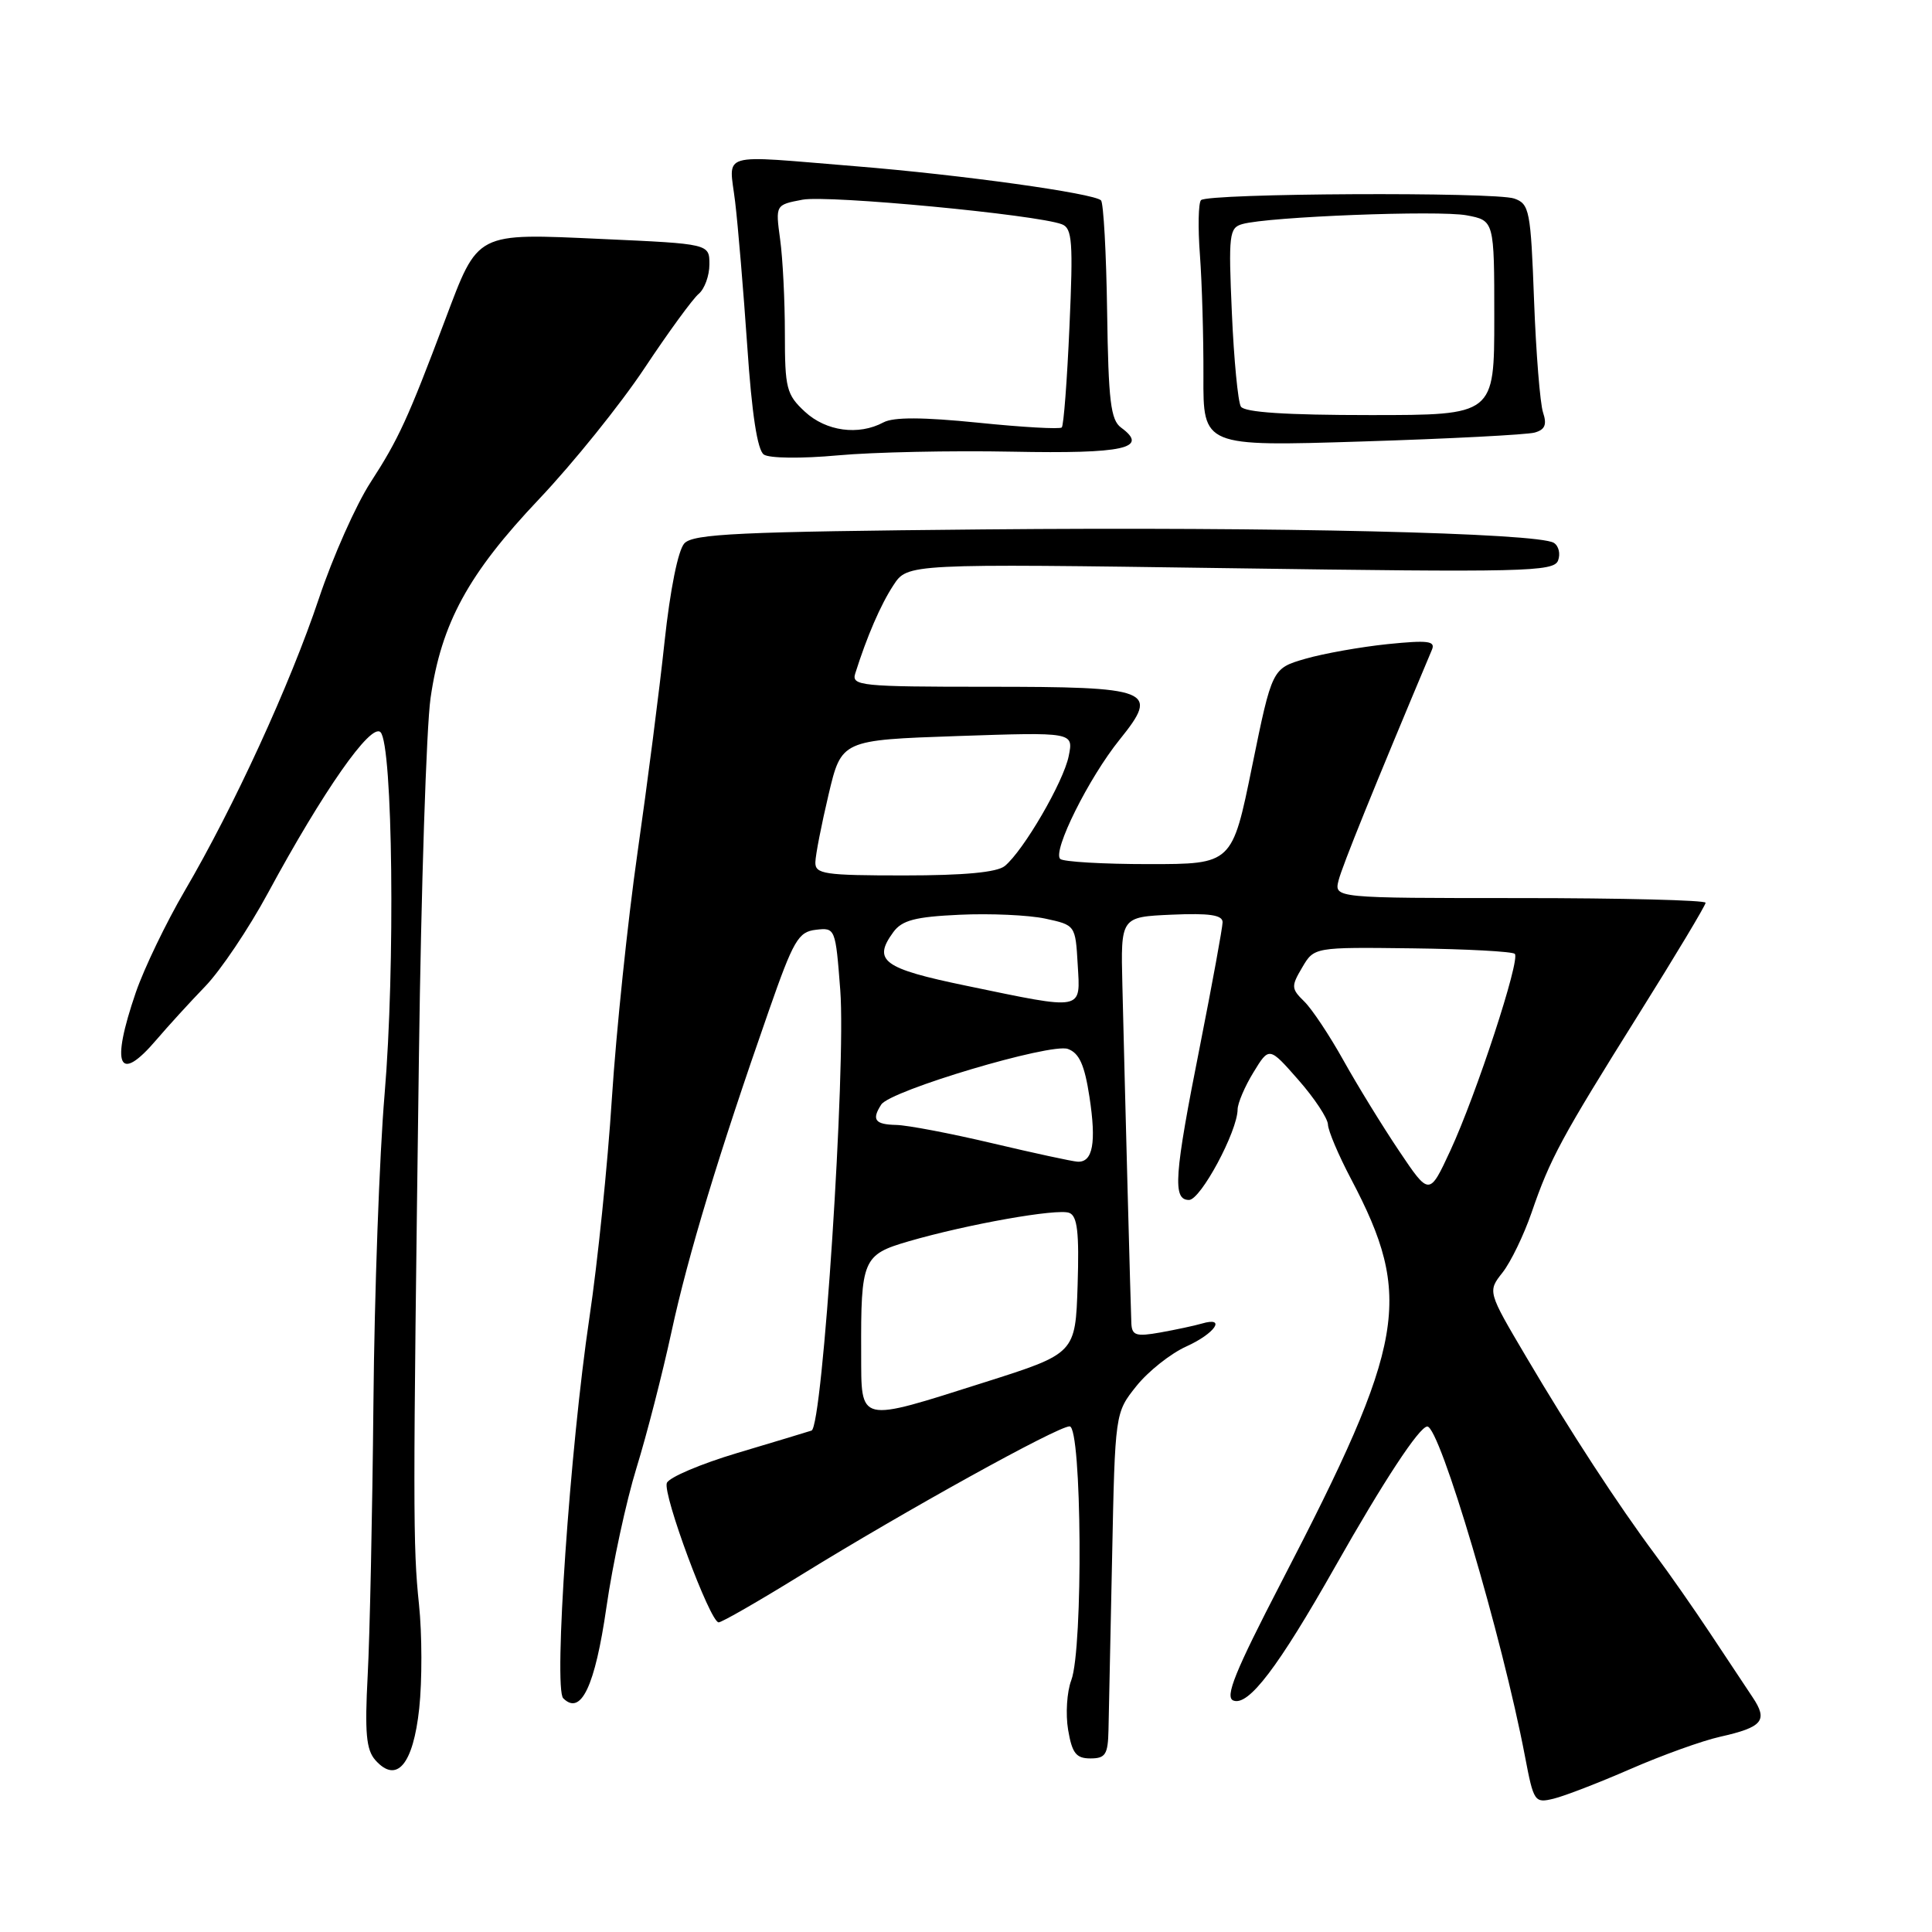 <?xml version="1.0" encoding="UTF-8" standalone="no"?>
<!DOCTYPE svg PUBLIC "-//W3C//DTD SVG 1.1//EN" "http://www.w3.org/Graphics/SVG/1.1/DTD/svg11.dtd" >
<svg xmlns="http://www.w3.org/2000/svg" xmlns:xlink="http://www.w3.org/1999/xlink" version="1.1" viewBox="0 0 256 256">
 <g >
 <path fill="currentColor"
d=" M 216.05 234.40 C 220.20 232.59 225.54 230.66 227.92 230.13 C 233.58 228.86 234.30 227.98 232.22 224.88 C 231.28 223.47 228.74 219.65 226.59 216.40 C 224.44 213.16 221.17 208.47 219.32 206.00 C 214.41 199.41 208.06 189.68 202.24 179.81 C 197.11 171.13 197.11 171.13 199.10 168.61 C 200.19 167.22 201.91 163.66 202.93 160.71 C 205.42 153.47 206.85 150.83 217.15 134.37 C 222.02 126.60 226.00 119.96 226.00 119.62 C 226.00 119.28 214.93 119.00 201.39 119.00 C 176.78 119.00 176.78 119.00 177.37 116.65 C 177.85 114.76 182.00 104.50 189.74 86.09 C 190.23 84.93 189.21 84.81 183.86 85.35 C 180.30 85.72 175.40 86.59 172.97 87.29 C 168.56 88.57 168.56 88.57 165.91 101.54 C 163.27 114.50 163.27 114.50 152.22 114.50 C 146.14 114.50 140.85 114.19 140.48 113.81 C 139.44 112.77 144.27 103.07 148.36 98.00 C 153.68 91.40 152.68 91.00 130.69 91.00 C 114.08 91.00 112.81 90.87 113.32 89.25 C 114.86 84.36 116.69 80.12 118.38 77.55 C 120.25 74.68 120.25 74.68 163.04 75.29 C 201.93 75.85 205.88 75.76 206.45 74.28 C 206.79 73.39 206.54 72.33 205.89 71.93 C 203.75 70.61 169.07 69.79 130.29 70.15 C 97.92 70.45 91.86 70.73 90.68 72.00 C 89.85 72.90 88.80 78.13 88.06 85.00 C 87.39 91.33 85.77 103.92 84.47 113.00 C 83.17 122.08 81.65 136.70 81.08 145.50 C 80.52 154.30 79.18 167.39 78.10 174.60 C 75.53 191.85 73.33 223.73 74.63 225.03 C 76.98 227.38 78.84 223.45 80.35 213.00 C 81.18 207.22 82.98 198.90 84.34 194.50 C 85.70 190.10 87.78 182.00 88.97 176.50 C 91.17 166.32 95.25 152.86 101.85 134.00 C 105.14 124.57 105.78 123.47 108.11 123.20 C 110.68 122.90 110.71 122.99 111.34 131.20 C 112.12 141.41 109.01 189.09 107.53 189.56 C 106.97 189.75 102.53 191.08 97.69 192.53 C 92.84 193.98 88.65 195.76 88.36 196.50 C 87.79 197.99 94.08 214.93 95.22 214.97 C 95.62 214.99 100.57 212.14 106.22 208.65 C 119.94 200.18 140.14 189.00 141.73 189.00 C 143.35 189.00 143.54 218.45 141.95 222.64 C 141.37 224.16 141.18 227.12 141.53 229.21 C 142.06 232.32 142.59 233.00 144.49 233.00 C 146.48 233.00 146.81 232.48 146.88 229.25 C 146.92 227.19 147.14 216.88 147.36 206.35 C 147.75 187.20 147.75 187.20 150.58 183.66 C 152.13 181.72 155.11 179.35 157.20 178.41 C 161.00 176.69 162.55 174.41 159.25 175.38 C 158.29 175.66 155.81 176.19 153.75 176.56 C 150.54 177.13 149.99 176.96 149.91 175.36 C 149.82 173.38 149.08 145.51 148.72 130.50 C 148.50 121.50 148.50 121.50 155.25 121.20 C 160.26 120.98 162.00 121.24 162.00 122.20 C 161.99 122.92 160.65 130.25 159.02 138.50 C 155.57 155.85 155.35 159.00 157.55 159.00 C 159.09 159.00 163.97 149.92 163.99 147.00 C 164.00 146.18 164.94 143.96 166.09 142.09 C 168.17 138.68 168.17 138.68 172.04 143.09 C 174.17 145.51 175.93 148.18 175.96 149.00 C 175.98 149.82 177.36 153.07 179.01 156.20 C 187.30 171.93 186.29 177.82 169.79 209.63 C 163.63 221.52 162.27 224.89 163.43 225.33 C 165.43 226.10 169.35 220.95 176.91 207.60 C 183.34 196.24 188.06 189.06 189.12 189.02 C 190.77 188.96 199.07 216.97 202.07 232.74 C 203.22 238.77 203.34 238.95 205.88 238.33 C 207.32 237.98 211.90 236.21 216.05 234.40 Z  M 55.55 226.37 C 55.94 222.72 55.93 216.53 55.52 212.61 C 54.71 204.86 54.71 200.07 55.51 140.00 C 55.80 117.72 56.50 96.35 57.05 92.50 C 58.48 82.57 62.04 76.04 71.44 66.12 C 75.93 61.38 82.21 53.58 85.39 48.80 C 88.57 44.01 91.81 39.57 92.59 38.93 C 93.36 38.28 94.00 36.53 94.00 35.03 C 94.00 32.31 94.00 32.31 79.82 31.67 C 62.92 30.90 63.41 30.65 58.98 42.39 C 54.05 55.49 52.80 58.21 49.11 63.90 C 47.18 66.87 44.10 73.79 42.26 79.29 C 38.44 90.70 30.98 106.94 24.47 118.05 C 22.02 122.24 19.11 128.28 18.00 131.49 C 14.64 141.28 15.69 143.69 20.74 137.76 C 22.26 135.98 25.16 132.80 27.19 130.70 C 29.22 128.60 32.96 123.04 35.50 118.34 C 42.81 104.82 49.15 95.75 50.42 97.02 C 52.05 98.65 52.38 128.26 50.96 145.00 C 50.28 152.97 49.61 171.43 49.48 186.00 C 49.34 200.57 49.00 216.78 48.72 222.00 C 48.32 229.60 48.52 231.84 49.73 233.22 C 52.56 236.41 54.75 233.83 55.55 226.37 Z  M 134.15 59.85 C 148.96 60.14 152.30 59.40 148.55 56.66 C 147.17 55.65 146.87 53.14 146.70 41.31 C 146.59 33.53 146.22 26.89 145.89 26.55 C 144.94 25.61 127.44 23.17 113.39 22.03 C 94.88 20.53 96.61 20.02 97.41 26.75 C 97.79 29.91 98.51 38.54 99.02 45.92 C 99.62 54.83 100.36 59.64 101.21 60.23 C 101.94 60.73 106.20 60.78 111.00 60.34 C 115.67 59.91 126.09 59.69 134.15 59.85 Z  M 203.34 57.32 C 204.72 56.94 205.00 56.27 204.46 54.65 C 204.07 53.47 203.53 46.78 203.27 39.79 C 202.83 27.89 202.66 27.02 200.65 26.31 C 198.08 25.41 160.07 25.60 159.14 26.52 C 158.79 26.88 158.72 30.17 159.00 33.83 C 159.27 37.50 159.48 44.70 159.46 49.83 C 159.42 59.16 159.42 59.16 180.46 58.50 C 192.03 58.14 202.33 57.60 203.34 57.32 Z  M 114.11 179.25 C 114.06 166.88 114.33 166.25 120.37 164.49 C 128.18 162.22 140.11 160.10 141.68 160.71 C 142.76 161.12 143.01 163.29 142.79 170.29 C 142.50 179.34 142.50 179.34 130.50 183.15 C 113.53 188.53 114.14 188.68 114.11 179.25 Z  M 185.37 152.48 C 183.16 149.19 179.85 143.80 178.01 140.50 C 176.17 137.20 173.84 133.69 172.81 132.69 C 171.09 131.01 171.07 130.69 172.55 128.19 C 174.13 125.50 174.13 125.50 187.15 125.66 C 194.31 125.75 200.41 126.08 200.72 126.39 C 201.48 127.15 195.61 145.06 192.17 152.48 C 189.39 158.47 189.39 158.47 185.37 152.48 Z  M 131.50 151.49 C 126.00 150.19 120.26 149.09 118.75 149.06 C 115.93 149.00 115.47 148.37 116.77 146.36 C 117.96 144.50 139.23 138.17 141.50 138.99 C 143.01 139.54 143.71 141.10 144.36 145.35 C 145.29 151.42 144.81 154.04 142.78 153.93 C 142.08 153.89 137.00 152.79 131.50 151.49 Z  M 128.01 130.61 C 116.99 128.33 115.60 127.30 118.37 123.51 C 119.52 121.94 121.26 121.48 127.15 121.21 C 131.19 121.02 136.30 121.25 138.50 121.72 C 142.49 122.58 142.50 122.59 142.80 127.79 C 143.16 133.99 143.77 133.88 128.01 130.61 Z  M 108.04 114.25 C 108.06 113.29 108.85 109.25 109.79 105.28 C 111.50 98.06 111.50 98.06 126.87 97.53 C 142.25 97.01 142.25 97.01 141.61 100.18 C 140.93 103.59 135.63 112.70 133.14 114.75 C 132.11 115.59 127.78 116.00 119.81 116.00 C 109.21 116.00 108.00 115.82 108.04 114.25 Z  M 106.65 54.55 C 104.21 52.29 104.00 51.45 104.00 44.19 C 104.00 39.84 103.72 34.22 103.37 31.71 C 102.75 27.14 102.75 27.14 106.34 26.46 C 109.75 25.82 137.38 28.44 140.71 29.72 C 142.08 30.24 142.21 32.06 141.71 43.26 C 141.40 50.38 140.94 56.40 140.69 56.64 C 140.44 56.89 135.46 56.61 129.62 56.01 C 122.28 55.27 118.40 55.25 117.06 55.97 C 113.76 57.74 109.45 57.15 106.65 54.55 Z  M 164.42 53.87 C 164.04 53.25 163.50 47.68 163.23 41.48 C 162.77 31.07 162.87 30.18 164.62 29.69 C 168.09 28.71 190.62 27.84 194.33 28.53 C 198.00 29.22 198.00 29.22 198.00 42.11 C 198.00 55.00 198.00 55.00 181.56 55.00 C 170.44 55.00 164.89 54.64 164.42 53.87 Z "/>
</g>
</svg>